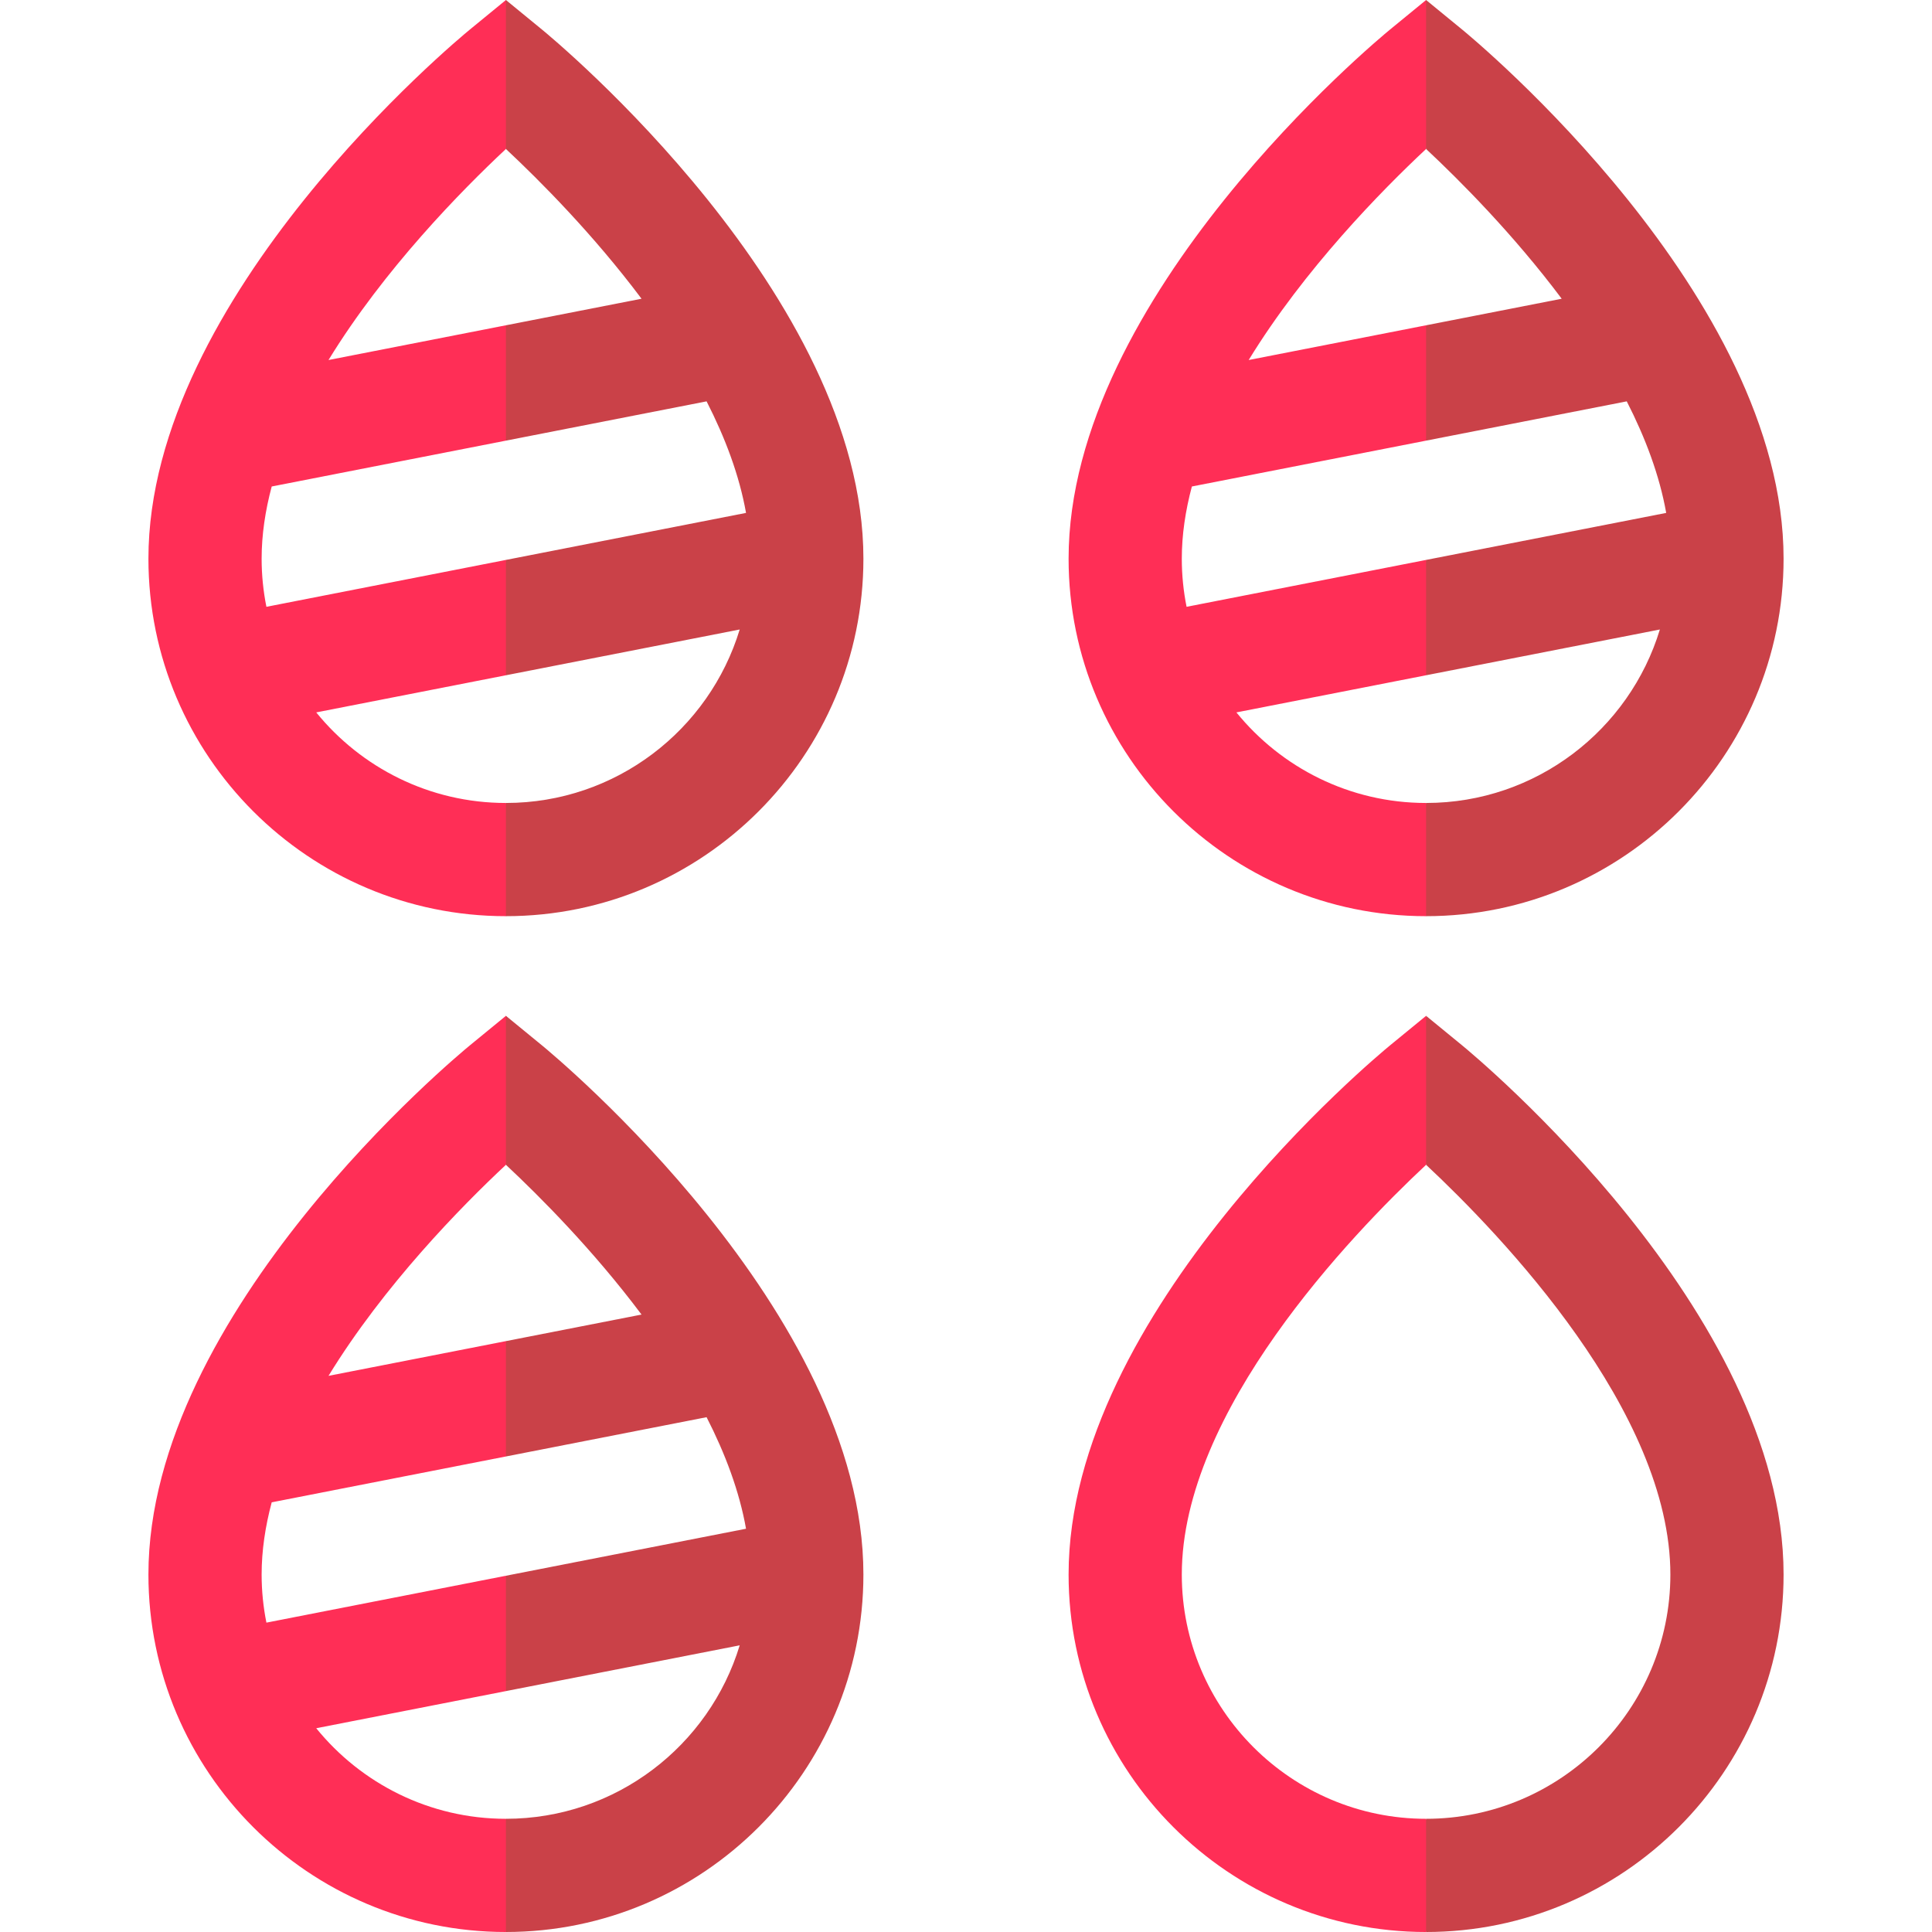 <svg id="Capa_1" enable-background="new 0 0 512 512" height="512" viewBox="0 0 512 512" width="512" xmlns="http://www.w3.org/2000/svg"><g><g><g><path d="m83.806 457.999 50.267-9.841 9.485-15.896-9.485-14.674-63.471 12.426c-.827-4.125-1.268-8.388-1.268-12.753 0-6.336.967-12.746 2.671-19.131l62.068-12.152 9.485-14.05-9.485-16.52-47.015 9.205c14.75-24.071 35.181-44.866 47.015-55.93l9.485-20.086-9.485-19.393-9.507 7.79c-3.48 2.853-85.232 70.644-85.232 140.267 0 52.239 42.5 94.738 94.739 94.738l9.485-15-9.485-15c-20.271.001-38.387-9.37-50.267-24z" fill="#ff2e56"/></g><path d="m143.58 276.995-9.507-7.79v39.479c9.071 8.481 23.195 22.68 35.939 39.689l-35.939 7.036v30.57l53.179-10.411c4.927 9.633 8.689 19.611 10.453 29.563l-63.632 12.458v30.57l61.956-12.13c-8.065 26.572-32.783 45.971-61.956 45.971v30c52.239 0 94.739-42.499 94.739-94.738 0-69.623-81.751-137.414-85.232-140.267z" fill="#ca4148"/></g><g><g><path d="m83.806 188.794 50.267-9.841 9.485-15.895-9.485-14.674-63.471 12.426c-.827-4.125-1.268-8.388-1.268-12.753 0-6.336.967-12.746 2.671-19.131l62.068-12.152 9.485-14.05-9.485-16.52-47.015 9.205c14.75-24.071 35.181-44.866 47.015-55.93l9.485-20.086-9.485-19.393-9.507 7.79c-3.48 2.853-85.232 70.644-85.232 140.267 0 52.239 42.5 94.738 94.739 94.738l9.485-15-9.485-15c-20.271 0-38.387-9.371-50.267-24.001z" fill="#ff2e56"/></g><path d="m143.58 7.79-9.507-7.79v39.479c9.071 8.481 23.195 22.68 35.939 39.689l-35.939 7.036v30.57l53.179-10.411c4.927 9.633 8.689 19.611 10.453 29.563l-63.632 12.458v30.57l61.956-12.13c-8.065 26.573-32.783 45.972-61.956 45.972v30c52.239 0 94.739-42.499 94.739-94.738 0-69.624-81.751-137.415-85.232-140.268z" fill="#ca4148"/><g><path d="m327.66 188.794 50.267-9.841 9.485-15.895-9.485-14.674-63.471 12.426c-.827-4.125-1.268-8.388-1.268-12.753 0-6.336.967-12.746 2.671-19.131l62.068-12.152 9.485-14.05-9.485-16.52-47.015 9.205c14.75-24.071 35.181-44.866 47.015-55.93l9.485-20.086-9.485-19.393-9.507 7.79c-3.48 2.853-85.232 70.644-85.232 140.267 0 52.239 42.5 94.738 94.739 94.738l9.485-15-9.485-15c-20.271 0-38.387-9.371-50.267-24.001z" fill="#ff2e56"/></g><path d="m387.434 7.79-9.507-7.79v39.479c9.071 8.481 23.195 22.68 35.939 39.689l-35.939 7.036v30.57l53.179-10.411c4.927 9.633 8.689 19.611 10.453 29.563l-63.632 12.458v30.57l61.956-12.13c-8.065 26.573-32.783 45.972-61.956 45.972v30c52.239 0 94.739-42.499 94.739-94.738 0-69.624-81.752-137.415-85.232-140.268z" fill="#ca4148"/></g><g><path d="m313.188 417.261c0-43.205 44.7-89.842 64.739-108.577l5.831-15.58-5.831-23.898-9.507 7.79c-3.48 2.853-85.232 70.644-85.232 140.266 0 52.239 42.5 94.739 94.739 94.739l5.831-12.325-5.831-17.676c-35.698 0-64.739-29.042-64.739-64.739z" fill="#ff2e56"/></g><path d="m387.434 276.995-9.507-7.79v39.479c20.039 18.735 64.739 65.372 64.739 108.577 0 35.697-29.042 64.739-64.739 64.739v30c52.239 0 94.739-42.5 94.739-94.739 0-69.622-81.752-137.413-85.232-140.266z" fill="#ca4148"/></g></svg>